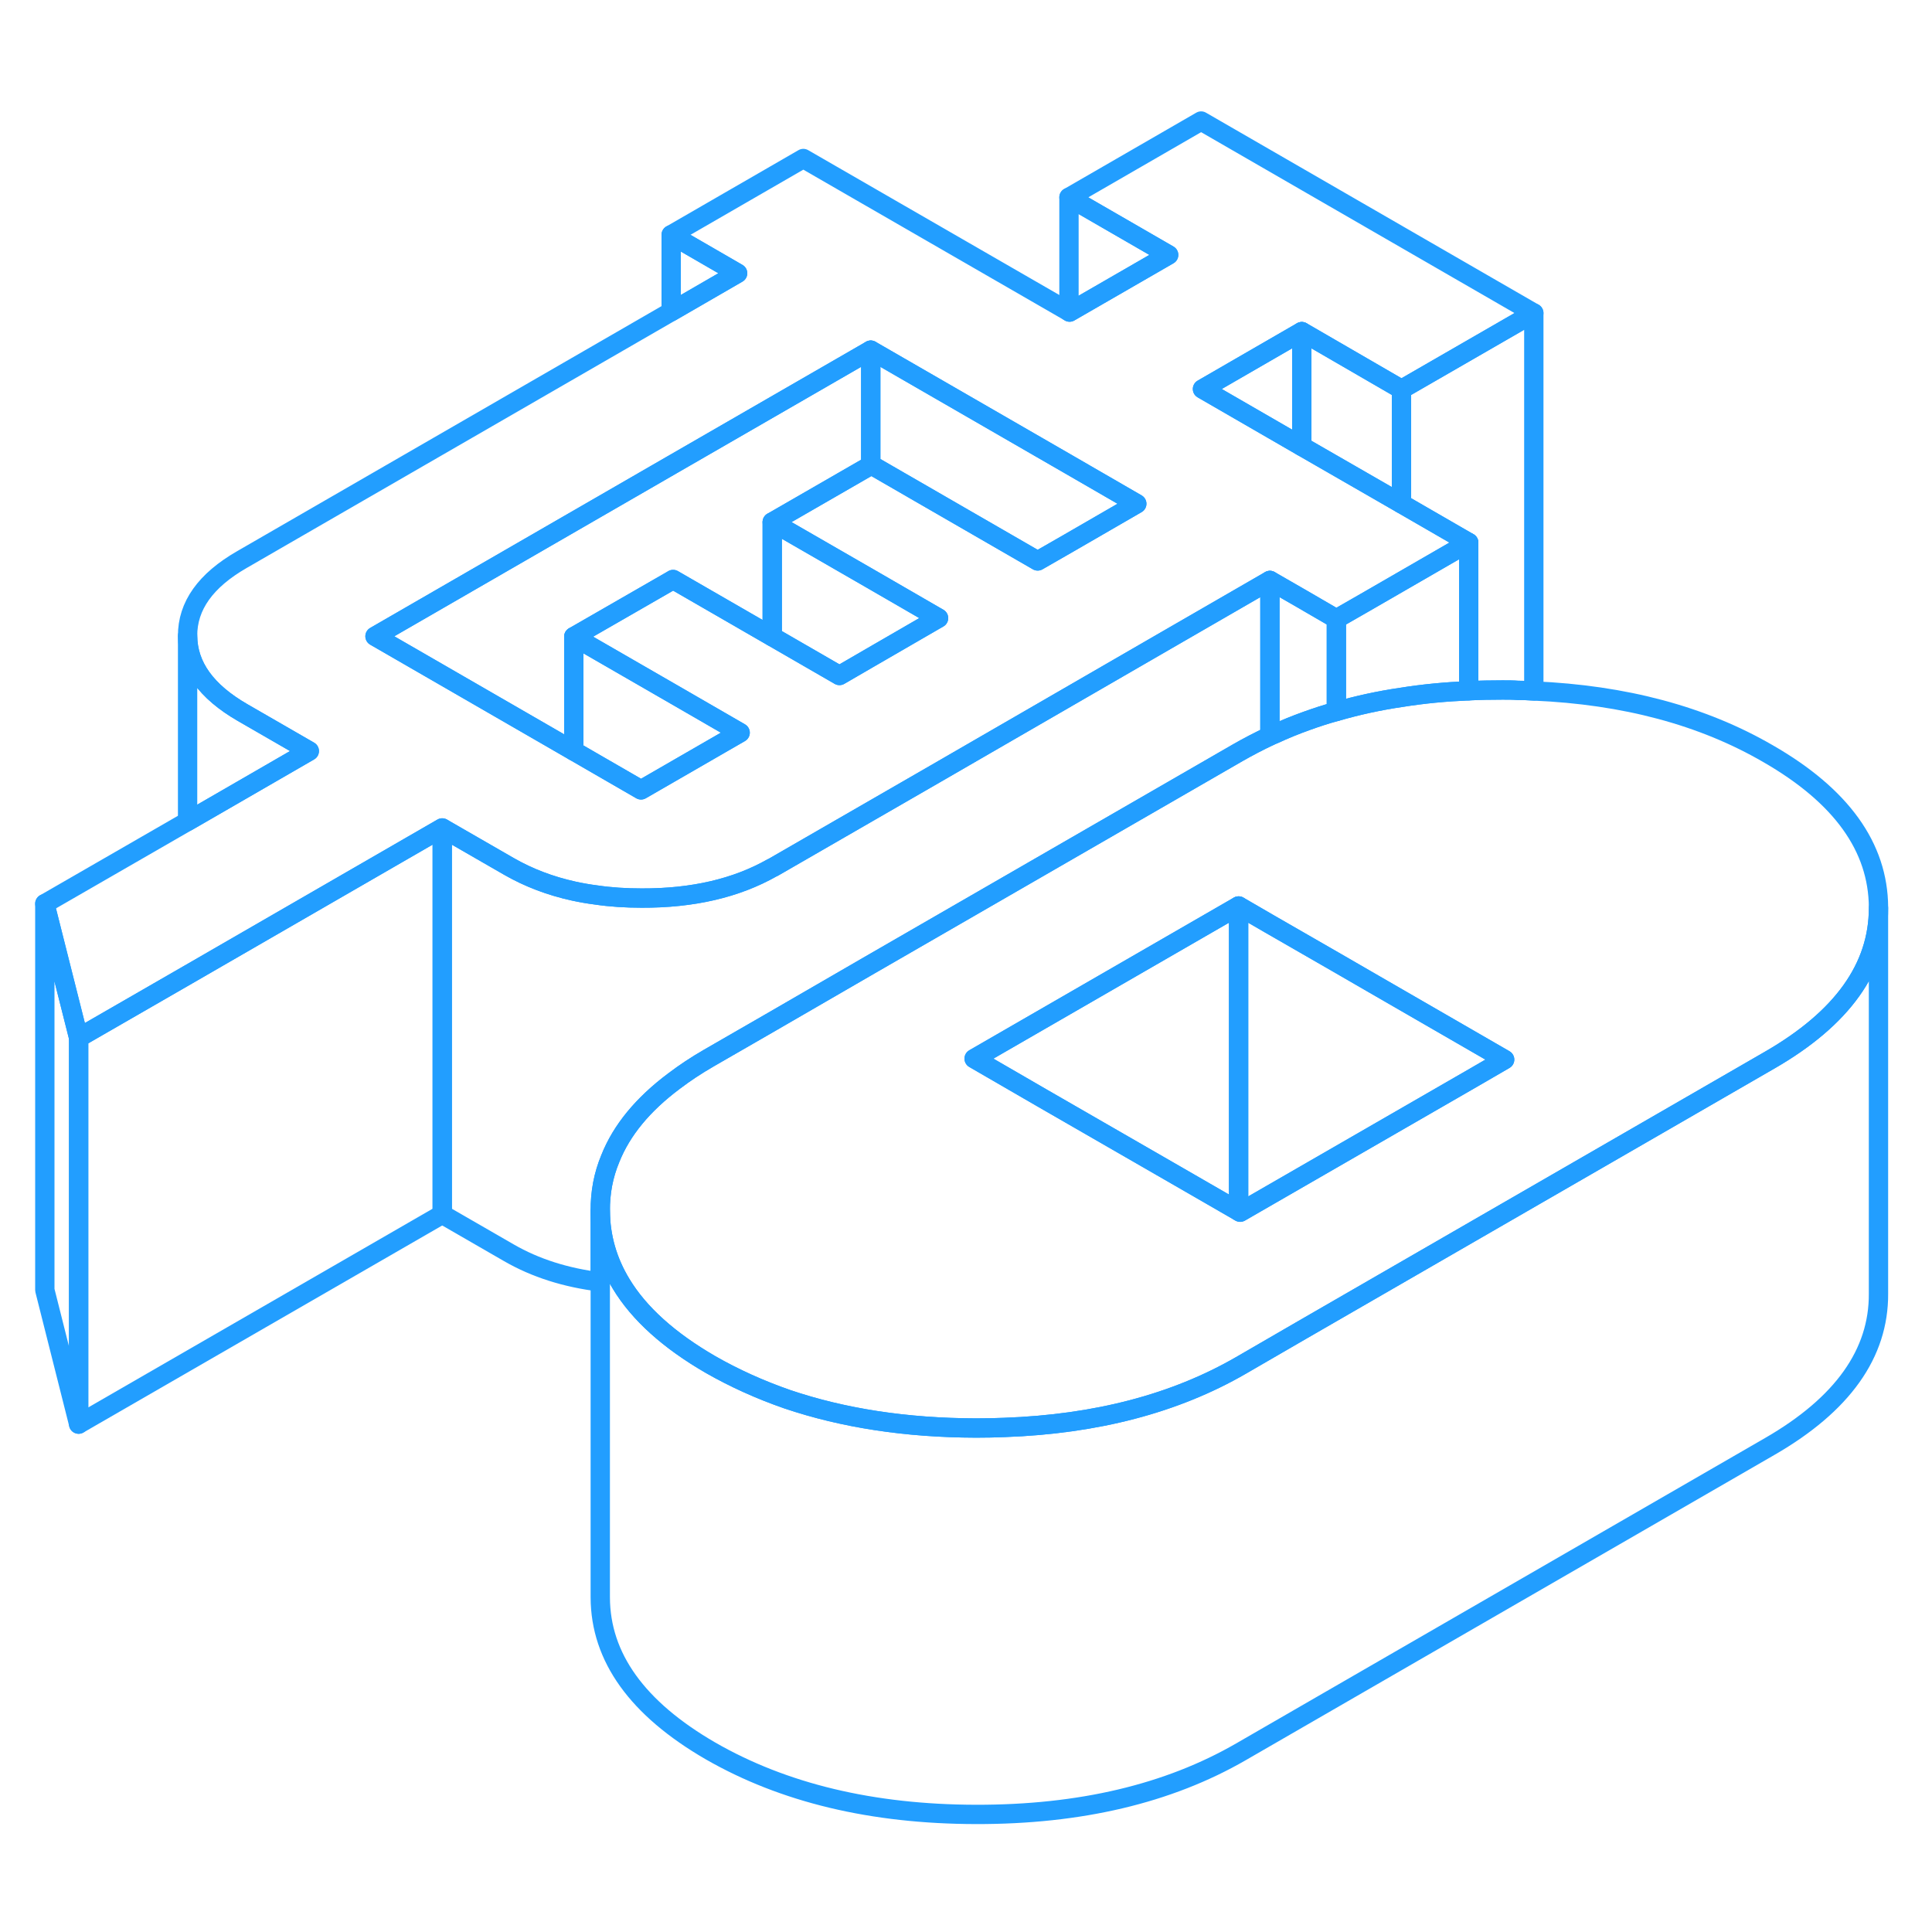 <svg width="48" height="48" viewBox="0 0 100 92" fill="none" xmlns="http://www.w3.org/2000/svg" stroke-width="1px" stroke-linecap="round" stroke-linejoin="round"><path d="M65.731 26.044V34.094C65.16 34.364 64.6 34.654 64.061 34.964L55.291 40.024L50.161 42.984L45.031 45.944L39.901 48.914L36.691 50.764C36.031 51.144 35.431 51.544 34.891 51.954C33.271 53.164 32.171 54.504 31.591 55.964C31.231 56.824 31.061 57.734 31.071 58.684V62.354C29.281 62.134 27.711 61.634 26.341 60.844L22.891 58.854V38.974L22.991 38.914L26.341 40.844C27.351 41.424 28.471 41.854 29.701 42.124C30.071 42.204 30.461 42.274 30.861 42.324C31.601 42.434 32.39 42.484 33.21 42.484C35.85 42.494 38.1 41.974 39.971 40.914C40.001 40.904 40.041 40.884 40.071 40.864L48.411 36.054L55.261 32.094L60.381 29.134L65.731 26.044Z" stroke="#229EFF" stroke-linejoin="round"/><path d="M22.89 38.853V58.853L4.07 69.713V49.714L9.71 46.464L22.89 38.853Z" stroke="#229EFF" stroke-linejoin="round"/><path d="M67.38 19.104L62.24 16.134L67.38 13.164L72.54 16.154L79.39 12.204L62.17 2.264L55.33 6.214L60.49 9.194L55.36 12.154L55.33 12.134L41.58 4.204L34.74 8.154L38.18 10.144L34.74 12.134L12.52 24.964C10.64 26.044 9.7 27.364 9.71 28.914C9.72 30.474 10.67 31.794 12.56 32.884L16.01 34.874L9.71 38.514L2.32 42.774L4.07 49.714L9.71 46.464L22.89 38.854L22.99 38.914L26.34 40.844C27.35 41.424 28.47 41.854 29.7 42.124C30.07 42.204 30.46 42.274 30.86 42.324C31.6 42.434 32.39 42.484 33.21 42.484C35.85 42.494 38.1 41.974 39.97 40.914C40 40.904 40.04 40.884 40.07 40.864L48.41 36.054L55.26 32.094L60.38 29.134L65.73 26.044L67.38 26.994L69.17 28.034L70.67 27.174L72.54 26.094L76.02 24.084L72.54 22.074L67.38 19.104ZM55.33 24.104L53.71 25.034L45.1 20.064L45.07 20.084L39.97 23.024L45.07 25.964L48.58 27.994L48.37 28.114L45.07 30.024L43.45 30.964L39.97 28.954L36.66 27.044L34.84 25.994L34.74 26.054L29.7 28.954L34.97 31.994L38.31 33.924L33.18 36.884L29.84 34.954L29.7 34.874L19.41 28.934L34.74 20.084L45.07 14.124L55.33 20.044L58.84 22.074L55.33 24.104Z" stroke="#229EFF" stroke-linejoin="round"/><path d="M91.521 35.014C88.131 33.044 84.081 31.964 79.391 31.764C79.121 31.744 78.851 31.734 78.571 31.734C78.311 31.714 78.041 31.714 77.771 31.714C77.181 31.714 76.591 31.724 76.021 31.754C74.821 31.804 73.661 31.914 72.541 32.094C71.371 32.264 70.241 32.514 69.171 32.824C68.641 32.964 68.131 33.134 67.631 33.314C67.041 33.524 66.481 33.754 65.921 34.014C65.861 34.034 65.791 34.064 65.731 34.094C65.161 34.364 64.601 34.654 64.061 34.964L55.291 40.024L50.161 42.984L45.031 45.944L39.901 48.914L36.691 50.764C36.031 51.144 35.431 51.544 34.891 51.954C33.271 53.164 32.171 54.504 31.591 55.964C31.231 56.824 31.061 57.734 31.071 58.684C31.081 60.024 31.441 61.284 32.151 62.454C33.081 63.994 34.631 65.384 36.771 66.624C38.011 67.334 39.341 67.934 40.751 68.424C43.651 69.404 46.901 69.904 50.521 69.914C51.021 69.914 51.511 69.904 51.991 69.884C56.741 69.714 60.821 68.644 64.231 66.674L67.441 64.814L87.541 53.214L91.611 50.864C95.351 48.704 97.231 46.084 97.231 43.004V42.954C97.211 39.844 95.311 37.194 91.521 35.014ZM76.331 51.744L64.191 58.744L64.111 58.694L60.851 56.814L53.961 52.844L50.421 50.794L64.111 42.894L65.731 43.834L69.171 45.814L71.091 46.924L77.881 50.844L76.331 51.744Z" stroke="#229EFF" stroke-linejoin="round"/><path d="M77.88 50.844L76.33 51.743L64.19 58.743L64.11 58.694V42.894L65.73 43.834L69.17 45.813L71.09 46.923L77.88 50.844Z" stroke="#229EFF" stroke-linejoin="round"/><path d="M64.11 42.894V58.694L60.85 56.813L53.96 52.844L50.42 50.794L64.11 42.894Z" stroke="#229EFF" stroke-linejoin="round"/><path d="M79.39 12.204V31.764C79.12 31.744 78.85 31.734 78.57 31.734C78.31 31.714 78.04 31.714 77.77 31.714C77.18 31.714 76.59 31.724 76.02 31.754V24.084L72.54 22.074V16.154L79.39 12.204Z" stroke="#229EFF" stroke-linejoin="round"/><path d="M67.38 13.164V19.104L62.24 16.134L67.38 13.164Z" stroke="#229EFF" stroke-linejoin="round"/><path d="M72.541 16.154V22.074L67.381 19.104V13.164L72.541 16.154Z" stroke="#229EFF" stroke-linejoin="round"/><path d="M60.49 9.194L55.36 12.154L55.33 12.134V6.214L60.49 9.194Z" stroke="#229EFF" stroke-linejoin="round"/><path d="M58.84 22.074L55.33 24.104L53.71 25.034L45.1 20.064L45.07 20.084V14.124L55.33 20.044L58.84 22.074Z" stroke="#229EFF" stroke-linejoin="round"/><path d="M38.18 10.143L34.74 12.133V8.153L38.18 10.143Z" stroke="#229EFF" stroke-linejoin="round"/><path d="M4.07 49.713V69.713L2.32 62.773V42.773L4.07 49.713Z" stroke="#229EFF" stroke-linejoin="round"/><path d="M38.31 33.924L33.18 36.884L29.84 34.954L29.7 34.874V28.954L34.97 31.994L38.31 33.924Z" stroke="#229EFF" stroke-linejoin="round"/><path d="M45.07 14.124V20.084L39.97 23.024V28.954L36.66 27.044L34.84 25.994L34.74 26.054L29.7 28.954V34.874L19.41 28.934L34.74 20.084L45.07 14.124Z" stroke="#229EFF" stroke-linejoin="round"/><path d="M48.581 27.993L48.371 28.113L45.071 30.023L43.451 30.963L39.971 28.953V23.023L45.071 25.963L48.581 27.993Z" stroke="#229EFF" stroke-linejoin="round"/><path d="M76.02 24.084V31.754C74.82 31.804 73.66 31.914 72.54 32.094C71.37 32.264 70.24 32.514 69.17 32.824V28.034L70.67 27.174L72.54 26.094L76.02 24.084Z" stroke="#229EFF" stroke-linejoin="round"/><path d="M97.23 43.004V62.954C97.25 66.054 95.37 68.694 91.61 70.864L64.23 86.674C60.47 88.844 55.9 89.924 50.52 89.914C45.14 89.904 40.56 88.804 36.77 86.624C32.99 84.434 31.08 81.784 31.07 78.684V58.684C31.08 60.024 31.44 61.284 32.15 62.454C33.08 63.994 34.63 65.384 36.77 66.624C38.01 67.334 39.34 67.934 40.75 68.424C43.65 69.404 46.9 69.904 50.52 69.914C51.02 69.914 51.51 69.904 51.99 69.884C56.74 69.714 60.82 68.644 64.23 66.674L67.44 64.814L87.54 53.214L91.61 50.864C95.35 48.704 97.23 46.084 97.23 43.004Z" stroke="#229EFF" stroke-linejoin="round"/><path d="M16.01 34.874L9.71 38.514V28.914C9.72 30.474 10.67 31.794 12.56 32.884L16.01 34.874Z" stroke="#229EFF" stroke-linejoin="round"/><path d="M69.171 28.034V32.824C68.641 32.964 68.131 33.134 67.631 33.314C67.041 33.524 66.481 33.754 65.921 34.014C65.861 34.034 65.79 34.064 65.731 34.094V26.044L67.381 26.994L69.171 28.034Z" stroke="#229EFF" stroke-linejoin="round"/></svg>